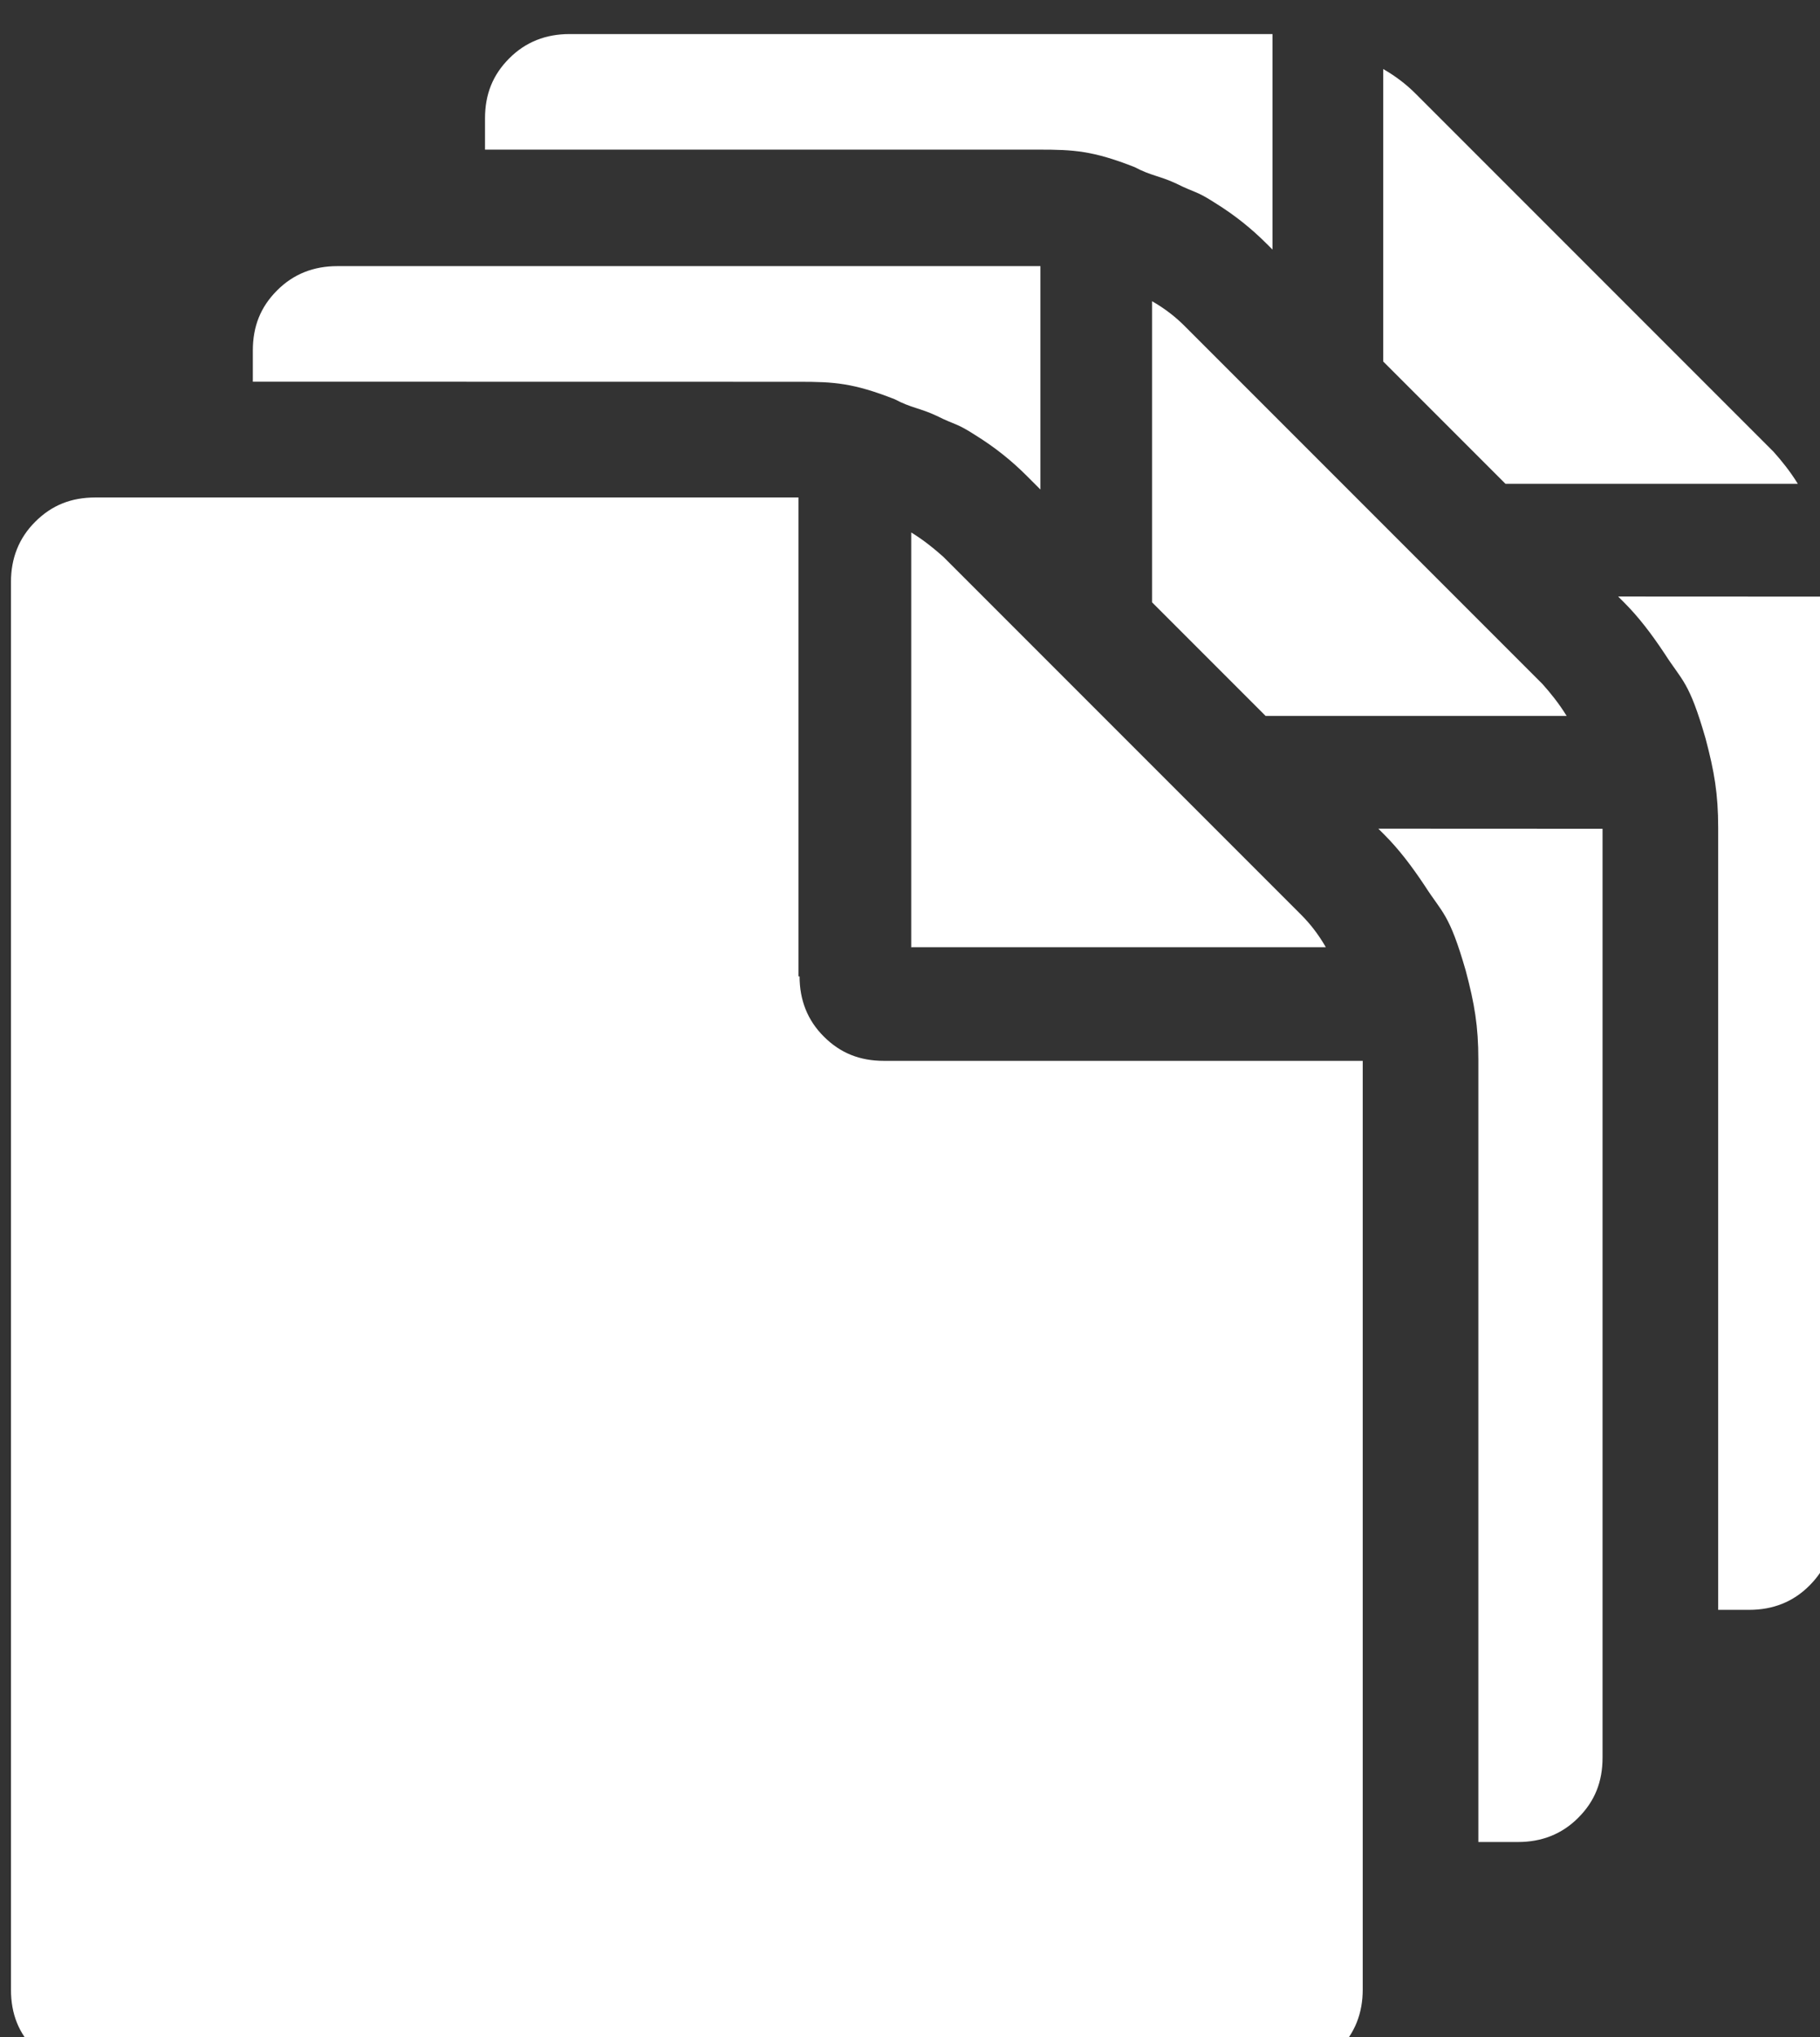 <?xml version="1.0" encoding="UTF-8" standalone="no"?>
<!-- Created with Inkscape (http://www.inkscape.org/) -->

<svg
   xmlns:dc="http://purl.org/dc/elements/1.1/"
   xmlns:cc="http://creativecommons.org/ns#"
   xmlns:rdf="http://www.w3.org/1999/02/22-rdf-syntax-ns#"
   xmlns:svg="http://www.w3.org/2000/svg"
   xmlns="http://www.w3.org/2000/svg"
   xmlns:sodipodi="http://sodipodi.sourceforge.net/DTD/sodipodi-0.dtd"
   xmlns:inkscape="http://www.inkscape.org/namespaces/inkscape"
   width="4.73mm"
   height="5.292mm"
   viewBox="0 0 4.73 5.292"
   version="1.1"
   id="svg4584"
   sodipodi:docname="ic_projetos_branco.svg"
   inkscape:version="0.92.1 r15371">
  <rect x="0" y="0" width="4.73" height="5.292" fill="#333333" stroke="none"/>
  <defs
     id="defs4578" />
  <sodipodi:namedview
     id="base"
     pagecolor="#ffffff"
     bordercolor="#666666"
     borderopacity="1.0"
     inkscape:pageopacity="0.0"
     inkscape:pageshadow="2"
     inkscape:zoom="2.8"
     inkscape:cx="-21.332821"
     inkscape:cy="104.34141"
     inkscape:document-units="mm"
     inkscape:current-layer="layer1"
     showgrid="false"
     fit-margin-top="0"
     fit-margin-left="0"
     fit-margin-right="0"
     fit-margin-bottom="0"
     inkscape:window-width="1920"
     inkscape:window-height="1016"
     inkscape:window-x="0"
     inkscape:window-y="30"
     inkscape:window-maximized="1" />
  <g
     inkscape:label="Camada 1"
     inkscape:groupmode="layer"
     id="layer1"
     transform="translate(-22.794,-103.287)">
    <g
       transform="matrix(0.265,0,0,0.265,4.511,47.434)"
       id="g54"
       style="fill:#ffffff;fill-opacity:1">
      <g
         id="g42"
         style="fill:#ffffff;fill-opacity:1" />
      <g
         id="g50"
         style="fill:#ffffff;fill-opacity:1" />
      <path
         id="path52"
         style="fill:#ffffff;fill-opacity:1;stroke-width:0.095"
         d="m 77.929,220.062 v -4.076 c 0.124,0.076 0.229,0.162 0.314,0.238 l 3.514,3.514 c 0.076,0.076 0.162,0.181 0.238,0.314 h -4.067 z m -1.095,0.276 c 0,0.229 0.076,0.429 0.238,0.59 0.162,0.162 0.352,0.238 0.59,0.238 h 4.695 v 9.105 c 0,0.229 -0.076,0.429 -0.238,0.59 -0.162,0.162 -0.352,0.238 -0.59,0.238 H 69.929 C 69.7,231.1 69.5,231.024 69.338,230.862 69.176,230.7 69.1,230.51 69.1,230.271 v -13.8 c 0,-0.229 0.076,-0.429 0.238,-0.59 0.162,-0.162 0.352,-0.238 0.59,-0.238 h 6.895 v 4.695 z m 0,-5.829 c 0.333,0 0.524,0.01 0.933,0.171 0.162,0.086 0.248,0.086 0.41,0.162 0.19,0.095 0.19,0.067 0.381,0.19 0.2,0.124 0.362,0.257 0.505,0.4 l 0.133,0.133 v -2.19 H 72.3 c -0.229,0 -0.429,0.076 -0.59,0.238 -0.162,0.162 -0.238,0.352 -0.238,0.59 v 0.305 z m 5.676,4.381 0.057,0.057 c 0.143,0.143 0.267,0.305 0.4,0.505 0.171,0.267 0.238,0.267 0.4,0.829 0.086,0.324 0.124,0.543 0.124,0.876 v 7.667 h 0.39 c 0.229,0 0.429,-0.076 0.59,-0.238 0.162,-0.162 0.238,-0.352 0.238,-0.59 v -9.105 z m -1.105,-1.105 h 2.952 c -0.076,-0.124 -0.162,-0.229 -0.238,-0.314 l -3.514,-3.514 c -0.076,-0.076 -0.181,-0.162 -0.314,-0.238 v 2.952 z m 3.457,-1.171 0.057,0.057 c 0.143,0.143 0.267,0.305 0.4,0.505 0.171,0.267 0.238,0.267 0.4,0.829 0.086,0.324 0.124,0.543 0.124,0.876 v 7.667 h 0.305 c 0.229,0 0.429,-0.076 0.59,-0.238 0.162,-0.162 0.238,-0.352 0.238,-0.59 v -9.105 z m -1.105,-1.105 h 2.867 c -0.076,-0.124 -0.162,-0.229 -0.238,-0.314 l -3.514,-3.514 c -0.076,-0.076 -0.181,-0.162 -0.314,-0.238 v 2.867 z m -4.571,-3.276 c 0.333,0 0.524,0.01 0.933,0.171 0.162,0.086 0.248,0.086 0.41,0.162 0.19,0.095 0.19,0.067 0.381,0.19 0.2,0.124 0.362,0.257 0.505,0.4 l 0.057,0.057 V 211.1 h -6.895 c -0.229,0 -0.429,0.076 -0.59,0.238 -0.162,0.162 -0.238,0.352 -0.238,0.59 v 0.305 z"
         inkscape:connector-curvature="0" />
    </g>
  </g>
</svg>
